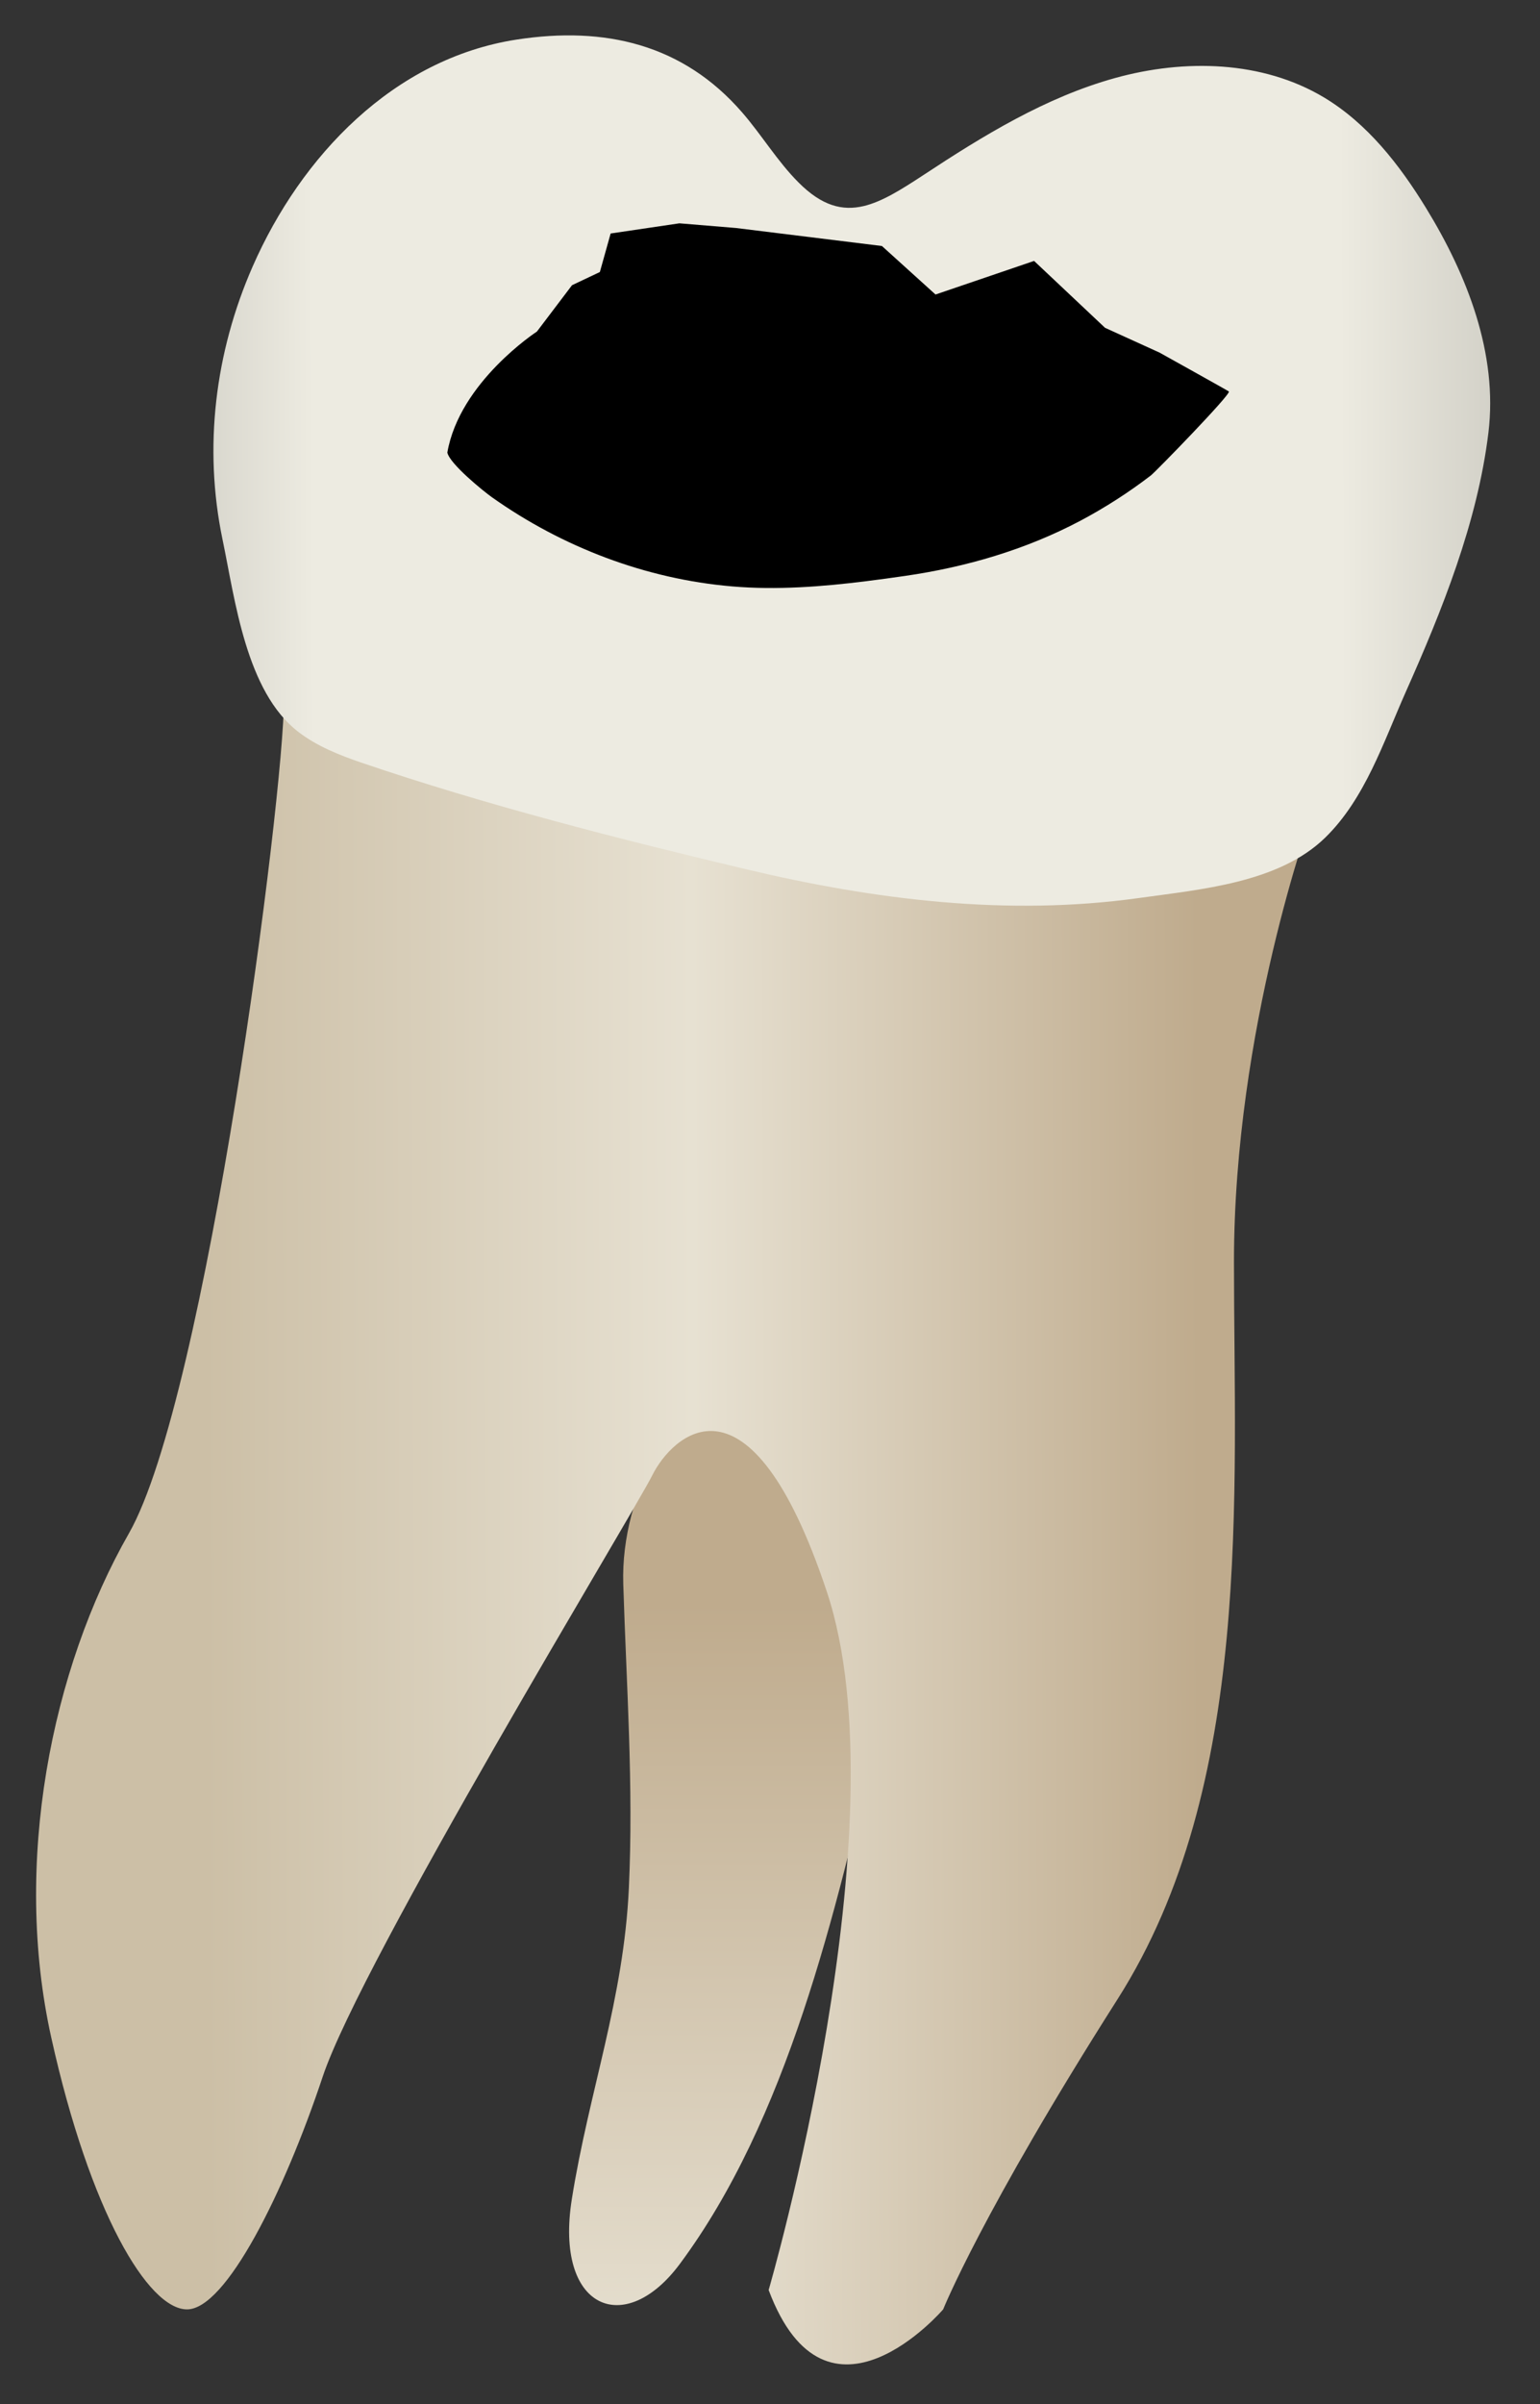 <svg width="25" height="39" viewBox="0 0 25 39" fill="none" xmlns="http://www.w3.org/2000/svg">
<rect x="0" y="0" width="25" height="39" fill="#333333" stroke="none"/>
<path d="M9.283 35.676C8.999 37.461 10.14 37.934 11.036 36.728C12.767 34.398 13.569 31.063 14.263 28.015C14.584 26.604 16.067 21.57 14.928 20.657C13.799 19.752 10.023 22.68 10.118 25.698C10.169 27.335 10.286 28.963 10.209 30.627C10.126 32.436 9.561 33.928 9.283 35.676Z" fill="url(#paint0_linear_75_3676)"/>
<path d="M21.291 13.231C21.291 13.231 20.032 16.693 20.032 20.47C20.032 24.247 20.347 28.968 18.144 32.43C15.941 35.892 15.311 37.465 15.311 37.465C15.311 37.465 13.422 39.669 12.478 37.151C12.478 37.151 14.681 29.597 13.422 25.82C12.163 22.044 10.904 23.302 10.59 23.932C10.275 24.561 5.869 31.8 5.239 33.689C4.61 35.577 3.666 37.465 3.036 37.465C2.406 37.465 1.462 35.892 0.833 33.059C0.203 30.227 0.833 27.08 2.092 24.877C3.351 22.673 4.61 12.916 4.61 11.343C4.61 9.769 19.718 12.601 21.291 13.231Z" fill="url(#paint1_linear_75_3676)"/>
<path d="M14.021 3.343C14.32 3.272 14.629 3.077 14.989 2.841C15.964 2.198 16.976 1.578 18.101 1.266C19.227 0.954 20.492 0.981 21.494 1.581C22.198 2.004 22.72 2.673 23.149 3.373C23.821 4.468 24.317 5.741 24.163 7.016C23.987 8.471 23.41 9.904 22.818 11.232C22.459 12.039 22.16 12.958 21.513 13.589C20.758 14.325 19.489 14.428 18.494 14.568C16.354 14.867 14.206 14.599 12.117 14.103C10.04 13.61 7.894 13.062 5.874 12.375C5.511 12.251 5.149 12.108 4.845 11.875C3.992 11.22 3.817 9.732 3.612 8.75C3.301 7.257 3.491 5.714 4.102 4.322C4.888 2.531 6.392 0.949 8.388 0.642C9.817 0.422 11.086 0.716 12.047 1.823C12.366 2.19 12.619 2.616 12.964 2.961C13.343 3.341 13.675 3.425 14.021 3.343Z" fill="url(#paint2_linear_75_3676)"/>
<path d="M14.067 9.428C13.342 9.519 12.6 9.575 11.883 9.513C10.484 9.394 9.13 8.877 7.986 8.067C7.84 7.963 7.301 7.525 7.262 7.342C7.46 6.196 8.716 5.379 8.716 5.379L9.286 4.627L9.738 4.413L9.913 3.788L11.029 3.623L11.948 3.699L14.317 3.991L15.187 4.778L16.787 4.233L17.939 5.318L18.823 5.72C18.823 5.72 19.936 6.339 19.949 6.351C19.991 6.39 18.762 7.652 18.683 7.713C18.323 7.989 17.94 8.235 17.539 8.448C16.649 8.918 15.687 9.199 14.693 9.343C14.486 9.373 14.277 9.402 14.067 9.428Z" fill="black"/>
<defs>
<linearGradient id="paint0_linear_75_3676" x1="13.049" y1="20.306" x2="13.025" y2="56.002" gradientUnits="userSpaceOnUse">
<stop offset="0.16" stop-color="#BFAB8D"/>
<stop offset="0.508" stop-color="#E7E1D2"/>
<stop offset="0.73" stop-color="#CCBFA6"/>
</linearGradient>
<linearGradient id="paint1_linear_75_3676" x1="19.467" y1="24.581" x2="3.33" y2="24.64" gradientUnits="userSpaceOnUse">
<stop stop-color="#BFAB8D"/>
<stop offset="0.508" stop-color="#E7E1D2"/>
<stop offset="1" stop-color="#CCBFA6"/>
</linearGradient>
<linearGradient id="paint2_linear_75_3676" x1="30.307" y1="7.571" x2="-2.472" y2="7.69" gradientUnits="userSpaceOnUse">
<stop stop-color="#94938C"/>
<stop offset="0.261" stop-color="#EDEBE1"/>
<stop offset="0.769" stop-color="#EDEBE1"/>
<stop offset="1" stop-color="#94938C"/>
</linearGradient>
</defs>
</svg>
